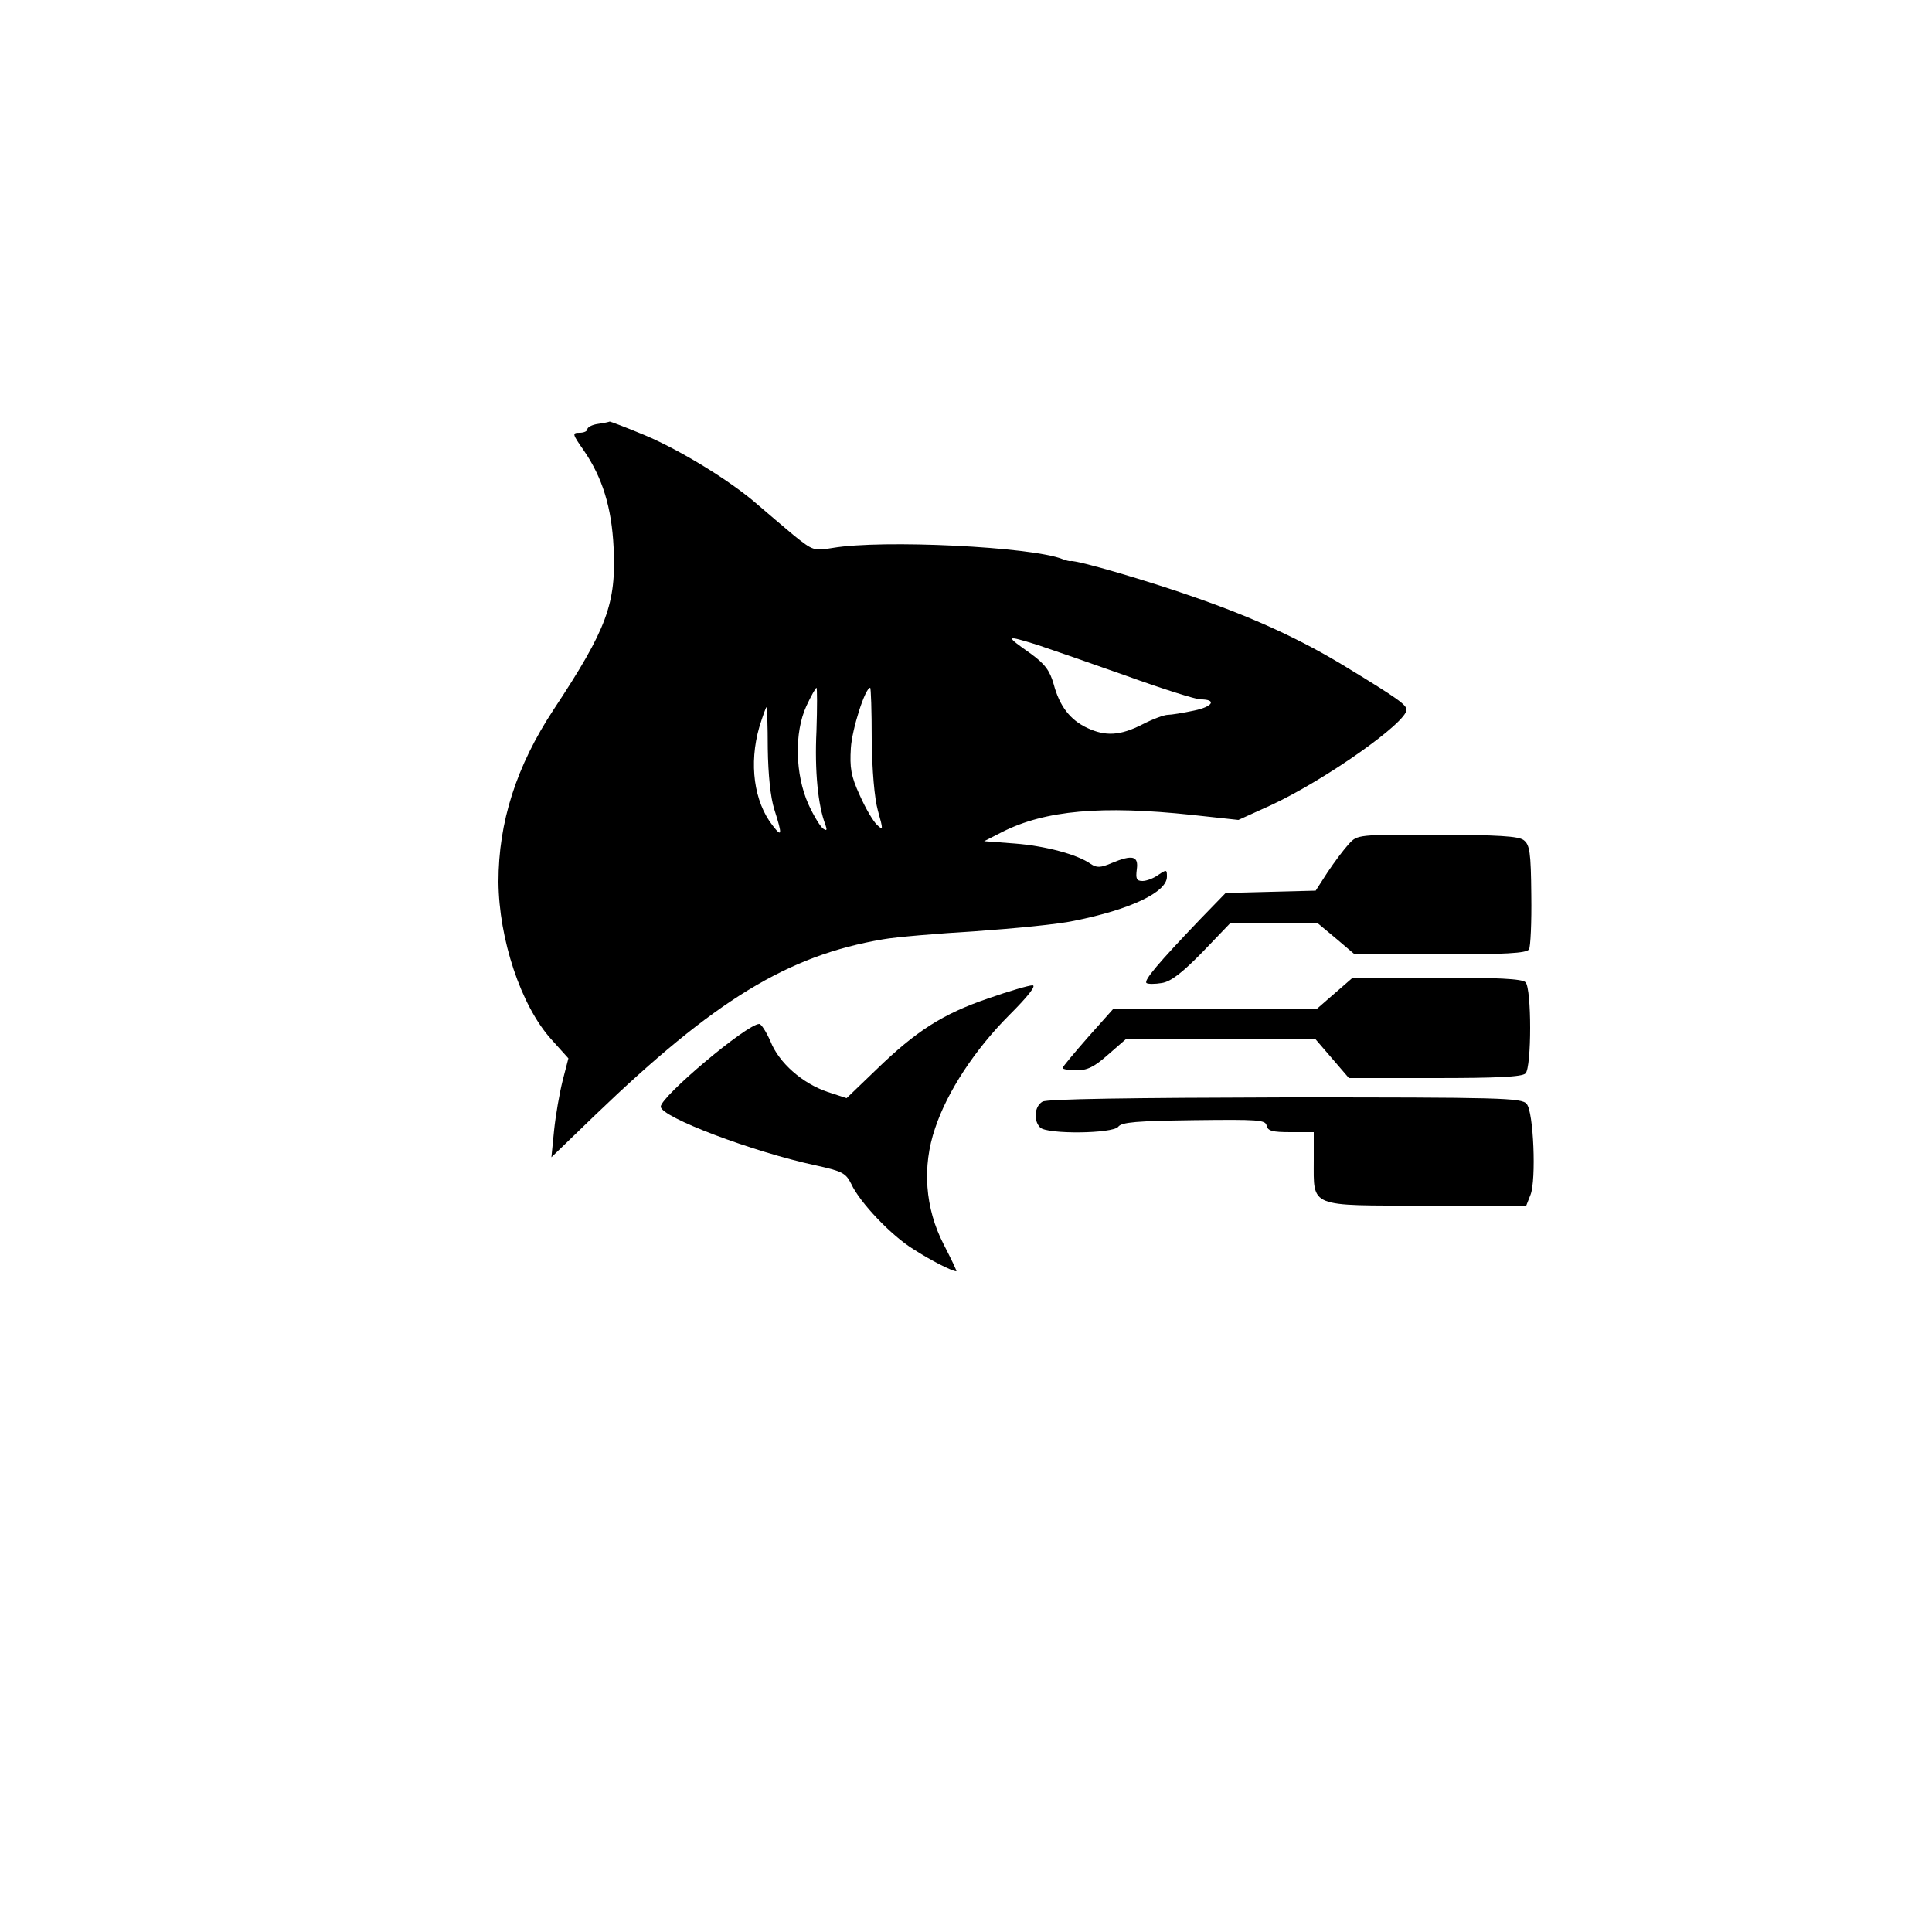 <?xml version="1.0" standalone="no"?>
<!DOCTYPE svg PUBLIC "-//W3C//DTD SVG 20010904//EN"
 "http://www.w3.org/TR/2001/REC-SVG-20010904/DTD/svg10.dtd">
<svg version="1.0" xmlns="http://www.w3.org/2000/svg"
 width="500pt" height="500pt" viewBox="0 0 500 500"
 preserveAspectRatio="xMidYMid meet">

<g transform="translate(0,500) scale(0.1,-0.1)"
fill="#000000" stroke="none">
<path d="M1548 3903 c-16 -2 -28 -9 -28 -14 0 -5 -9 -9 -20 -9 -20 0 -19 -3
11 -46 48 -70 72 -147 77 -251 7 -145 -17 -210 -155 -419 -97 -147 -143 -292
-143 -446 1 -148 58 -320 136 -407 l45 -50 -15 -58 c-8 -32 -18 -89 -22 -128
l-7 -70 114 110 c309 297 497 412 744 454 33 6 141 15 240 21 99 7 214 18 255
27 145 29 240 74 240 114 0 19 -1 19 -22 5 -12 -9 -31 -16 -41 -16 -16 0 -18
6 -15 30 5 35 -11 39 -66 16 -28 -12 -38 -12 -53 -2 -35 25 -119 47 -197 53
l-79 6 47 24 c111 56 257 69 491 44 l120 -13 86 39 c141 66 349 213 349 246 0
13 -22 29 -155 110 -116 71 -239 128 -395 182 -116 41 -304 96 -319 93 -3 -1
-13 2 -21 5 -79 32 -466 51 -595 29 -49 -8 -51 -7 -100 32 -27 23 -69 58 -93
79 -69 61 -201 142 -294 181 -48 20 -88 35 -90 35 -2 -1 -15 -4 -30 -6z m1137
-572 c33 -11 137 -47 230 -80 94 -34 180 -61 192 -61 43 0 32 -19 -17 -29 -28
-6 -59 -11 -68 -11 -9 0 -39 -11 -66 -25 -57 -29 -95 -31 -142 -9 -45 21 -72
57 -87 113 -10 35 -22 52 -59 79 -68 48 -67 49 17 23z m-572 -223 c-5 -103 4
-193 23 -242 5 -14 4 -17 -5 -11 -7 4 -25 33 -39 64 -34 76 -37 185 -5 254 12
26 24 47 26 47 2 0 2 -51 0 -112z m143 -21 c1 -82 7 -152 16 -185 14 -50 14
-52 -2 -37 -10 9 -30 43 -45 77 -23 50 -26 71 -23 122 3 49 37 156 50 156 2 0
4 -60 4 -133z m-269 -24 c1 -68 7 -127 17 -158 21 -66 20 -73 -4 -42 -49 62
-62 161 -35 255 9 29 17 52 19 52 1 0 3 -48 3 -107z"/>
<path d="M3491 2816 c-13 -14 -37 -46 -55 -73 l-31 -48 -117 -3 -116 -3 -65
-67 c-110 -115 -147 -159 -140 -166 4 -3 22 -3 40 0 24 4 53 27 105 80 l71 74
114 0 114 0 48 -40 47 -40 222 0 c166 0 223 3 229 13 4 6 7 70 6 140 -1 112
-4 131 -20 143 -14 10 -64 13 -224 14 -205 0 -206 0 -228 -24z"/>
<path d="M3455 2430 l-46 -40 -263 0 -264 0 -66 -74 c-36 -41 -66 -77 -66 -80
0 -3 16 -6 36 -6 28 0 46 9 81 40 l46 40 246 0 246 0 43 -50 43 -50 223 0
c159 0 225 3 234 12 16 16 16 220 0 236 -9 9 -74 12 -229 12 l-218 0 -46 -40z"/>
<path d="M2557 2416 c-117 -40 -186 -84 -289 -184 l-77 -74 -49 16 c-65 22
-126 75 -148 131 -11 25 -24 45 -29 45 -32 0 -255 -188 -255 -214 0 -27 238
-117 401 -152 69 -15 78 -20 92 -48 22 -48 104 -134 161 -169 45 -29 100 -57
111 -57 2 0 -13 31 -33 70 -48 93 -56 201 -22 300 31 94 103 204 192 293 48
48 71 77 60 77 -9 0 -61 -15 -115 -34z"/>
<path d="M2698 2149 c-21 -12 -24 -49 -6 -67 18 -18 188 -16 202 2 9 12 48 15
196 17 166 2 185 1 188 -14 3 -14 15 -17 63 -17 l59 0 0 -73 c0 -123 -15 -117
291 -117 l259 0 11 28 c15 38 8 215 -10 235 -12 16 -69 17 -625 17 -396 -1
-617 -4 -628 -11z"/>
</g>
</svg>

